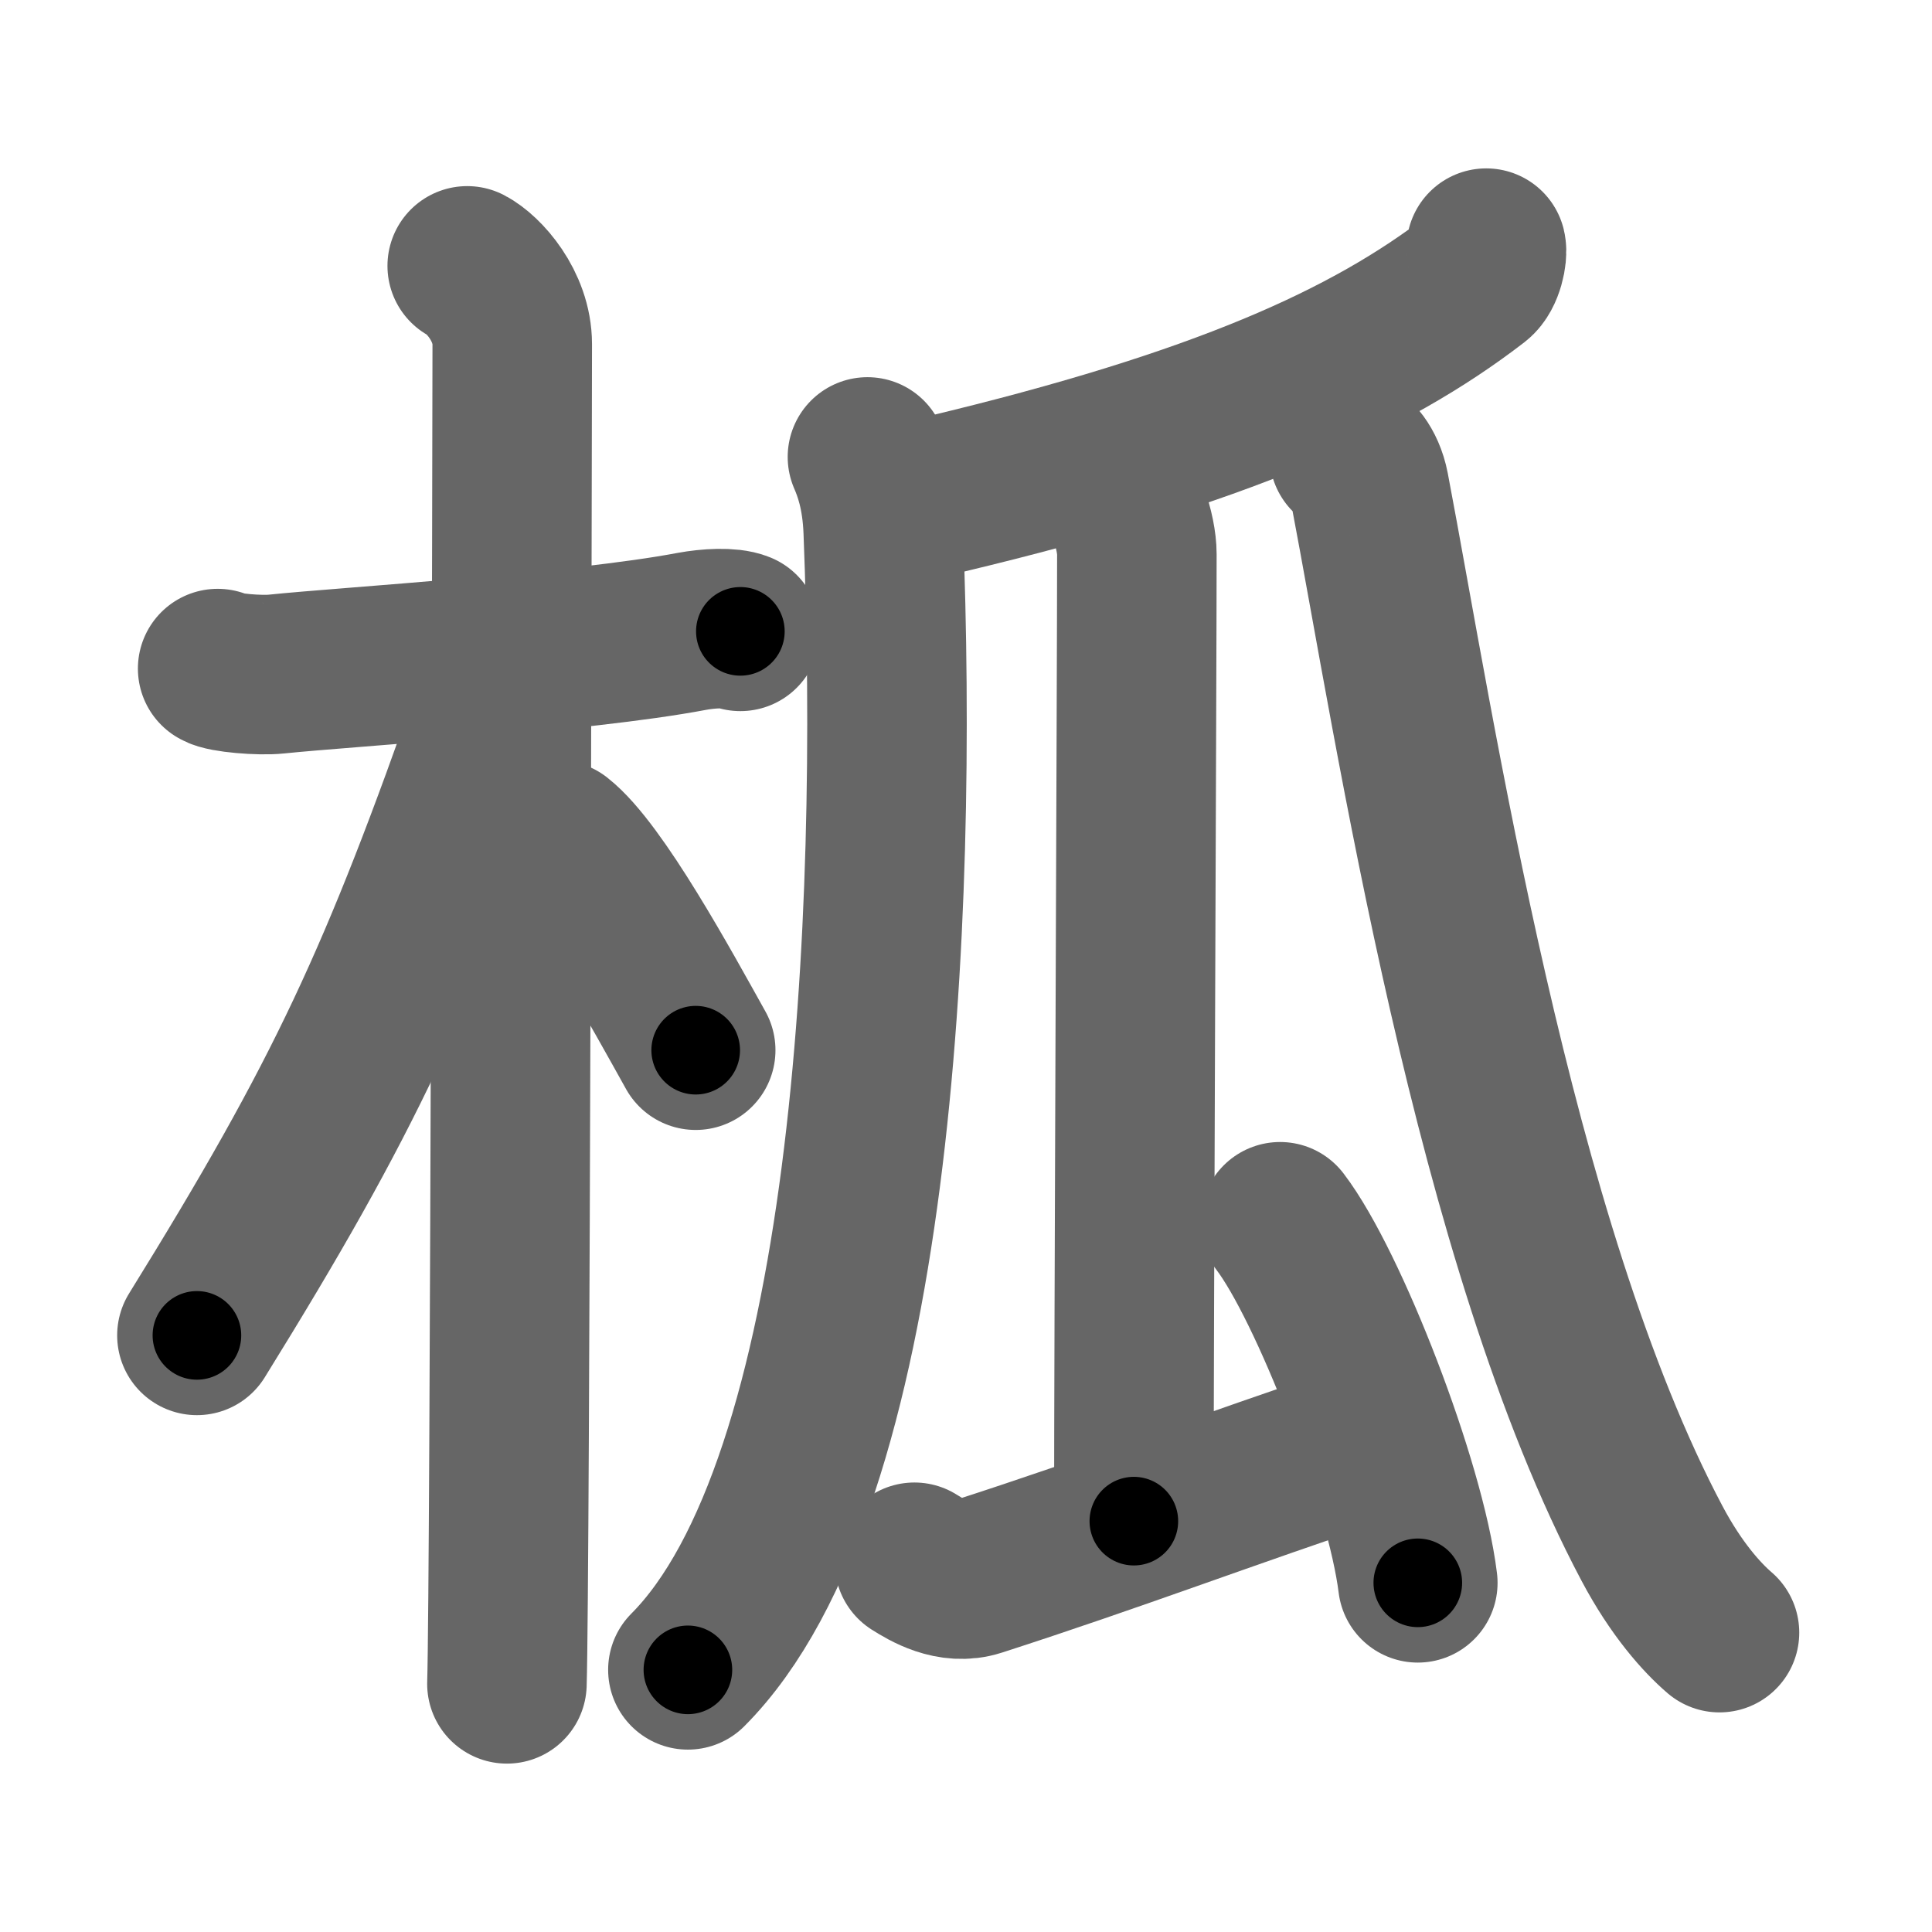 <svg xmlns="http://www.w3.org/2000/svg" width="109" height="109" viewBox="0 0 109 109" id="67e7"><g fill="none" stroke="#666" stroke-width="9" stroke-linecap="round" stroke-linejoin="round"><g><g><path d="M12.28,37.72c0.35,0.24,2.39,0.41,3.31,0.31c3.94-0.41,17.12-1.21,23.45-2.41c0.92-0.17,2.15-0.24,2.73,0" /><path d="M26.36,15c0.91,0.47,2.54,2.25,2.54,4.42c0,0.95-0.12,69.75-0.3,75.58" /><path d="M27.94,39.78C22.52,55.26,19.5,61.8,11.11,75.34" /><path d="M31.47,47.4c2.23,1.74,5.9,8.48,7.78,11.85" /></g><g><g><path d="M83.85,14c0.08,0.33-0.12,1.38-0.6,1.75c-5.98,4.61-14.37,8.41-29.94,12.13" /></g><path d="M48.94,25.78c0.32,0.74,0.81,2.04,0.89,4.16c0.87,22.01-0.57,53.78-11.02,64.27" /><g><path d="M62.58,27.26c0.87,0.62,1.56,2.75,1.56,4.01c0,6.44-0.17,44.09-0.17,54.55" /><path d="M51.59,88.14c0.7,0.44,2.09,1.29,3.57,0.81c7.84-2.53,13.76-4.81,22.14-7.61" /><path d="M72.22,68.93c2.74,3.59,7.08,14.78,7.77,20.37" /></g><path d="M76.12,25.67c0.21,0,0.9,0.62,1.14,1.87c2.6,13.63,6.94,42.57,15.95,59.55c1.37,2.58,2.82,4.18,3.8,5.02" /></g></g></g><g fill="none" stroke="#000" stroke-width="5" stroke-linecap="round" stroke-linejoin="round"><path d="M12.28,37.72c0.35,0.24,2.39,0.41,3.31,0.31c3.94-0.41,17.12-1.21,23.45-2.41c0.92-0.17,2.15-0.24,2.73,0" stroke-dasharray="29.687" stroke-dashoffset="29.687"><animate attributeName="stroke-dashoffset" values="29.687;29.687;0" dur="0.297s" fill="freeze" begin="0s;67e7.click" /></path><path d="M26.36,15c0.91,0.47,2.54,2.25,2.54,4.42c0,0.95-0.12,69.75-0.3,75.58" stroke-dasharray="80.893" stroke-dashoffset="80.893"><animate attributeName="stroke-dashoffset" values="80.893" fill="freeze" begin="67e7.click" /><animate attributeName="stroke-dashoffset" values="80.893;80.893;0" keyTimes="0;0.328;1" dur="0.905s" fill="freeze" begin="0s;67e7.click" /></path><path d="M27.94,39.78C22.52,55.26,19.5,61.8,11.11,75.34" stroke-dasharray="39.451" stroke-dashoffset="39.451"><animate attributeName="stroke-dashoffset" values="39.451" fill="freeze" begin="67e7.click" /><animate attributeName="stroke-dashoffset" values="39.451;39.451;0" keyTimes="0;0.696;1" dur="1.3s" fill="freeze" begin="0s;67e7.click" /></path><path d="M31.47,47.4c2.23,1.74,5.9,8.48,7.78,11.85" stroke-dasharray="14.231" stroke-dashoffset="14.231"><animate attributeName="stroke-dashoffset" values="14.231" fill="freeze" begin="67e7.click" /><animate attributeName="stroke-dashoffset" values="14.231;14.231;0" keyTimes="0;0.902;1" dur="1.442s" fill="freeze" begin="0s;67e7.click" /></path><path d="M83.85,14c0.08,0.33-0.12,1.38-0.6,1.75c-5.98,4.61-14.37,8.41-29.94,12.13" stroke-dasharray="34.453" stroke-dashoffset="34.453"><animate attributeName="stroke-dashoffset" values="34.453" fill="freeze" begin="67e7.click" /><animate attributeName="stroke-dashoffset" values="34.453;34.453;0" keyTimes="0;0.807;1" dur="1.787s" fill="freeze" begin="0s;67e7.click" /></path><path d="M48.94,25.78c0.32,0.74,0.81,2.04,0.89,4.16c0.87,22.01-0.57,53.78-11.02,64.27" stroke-dasharray="70.724" stroke-dashoffset="70.724"><animate attributeName="stroke-dashoffset" values="70.724" fill="freeze" begin="67e7.click" /><animate attributeName="stroke-dashoffset" values="70.724;70.724;0" keyTimes="0;0.771;1" dur="2.319s" fill="freeze" begin="0s;67e7.click" /></path><path d="M62.58,27.26c0.87,0.62,1.56,2.75,1.56,4.01c0,6.44-0.17,44.09-0.17,54.55" stroke-dasharray="58.962" stroke-dashoffset="58.962"><animate attributeName="stroke-dashoffset" values="58.962" fill="freeze" begin="67e7.click" /><animate attributeName="stroke-dashoffset" values="58.962;58.962;0" keyTimes="0;0.797;1" dur="2.909s" fill="freeze" begin="0s;67e7.click" /></path><path d="M51.59,88.14c0.7,0.44,2.09,1.29,3.57,0.81c7.84-2.53,13.76-4.81,22.14-7.61" stroke-dasharray="27.203" stroke-dashoffset="27.203"><animate attributeName="stroke-dashoffset" values="27.203" fill="freeze" begin="67e7.click" /><animate attributeName="stroke-dashoffset" values="27.203;27.203;0" keyTimes="0;0.914;1" dur="3.181s" fill="freeze" begin="0s;67e7.click" /></path><path d="M72.22,68.93c2.74,3.59,7.08,14.78,7.77,20.37" stroke-dasharray="21.942" stroke-dashoffset="21.942"><animate attributeName="stroke-dashoffset" values="21.942" fill="freeze" begin="67e7.click" /><animate attributeName="stroke-dashoffset" values="21.942;21.942;0" keyTimes="0;0.936;1" dur="3.4s" fill="freeze" begin="0s;67e7.click" /></path><path d="M76.12,25.67c0.21,0,0.9,0.62,1.14,1.87c2.6,13.63,6.94,42.57,15.95,59.55c1.37,2.58,2.82,4.18,3.8,5.02" stroke-dasharray="70.475" stroke-dashoffset="70.475"><animate attributeName="stroke-dashoffset" values="70.475" fill="freeze" begin="67e7.click" /><animate attributeName="stroke-dashoffset" values="70.475;70.475;0" keyTimes="0;0.865;1" dur="3.93s" fill="freeze" begin="0s;67e7.click" /></path></g></svg>